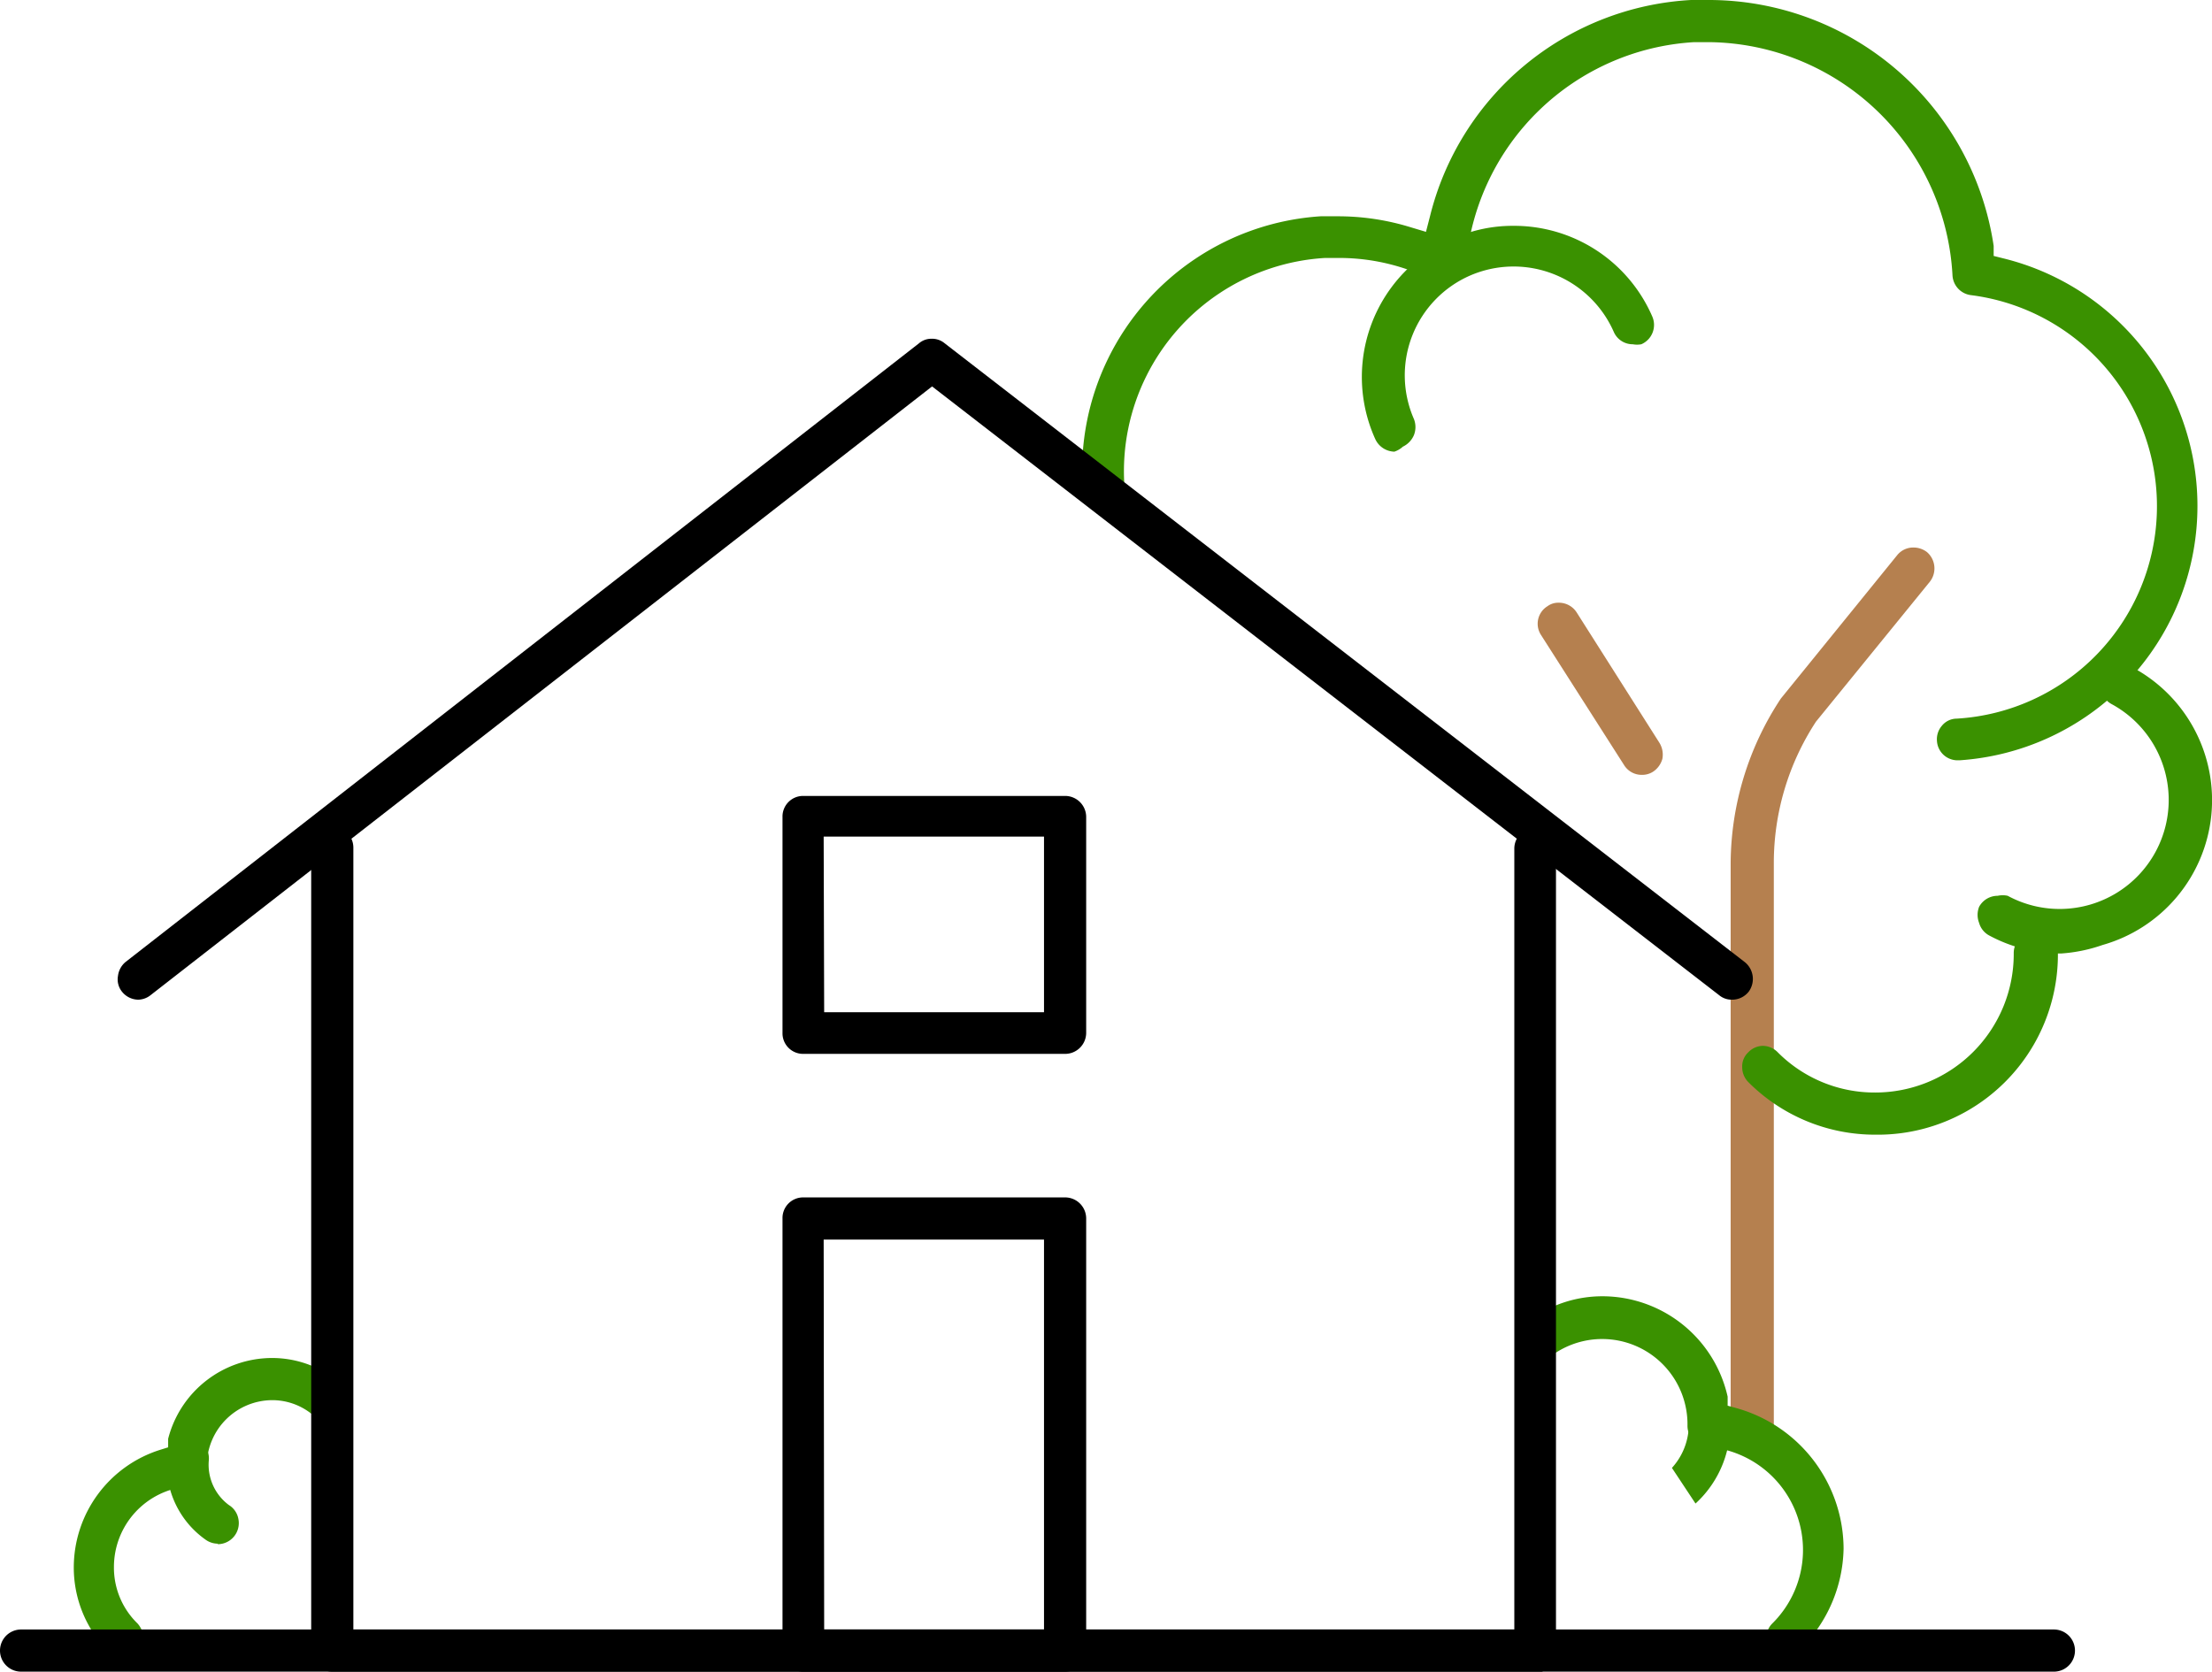<svg xmlns="http://www.w3.org/2000/svg" viewBox="0 0 44.07 33.31"><defs><style>.cls-1{fill:#3a9100;}.cls-2{fill:#b5804f;}</style></defs><g id="Layer_2" data-name="Layer 2"><g id="Layer_1-2" data-name="Layer 1"><path class="cls-1" d="M39,15.15a.41.41,0,0,1-.41-.39.41.41,0,0,1,.1-.3.38.38,0,0,1,.29-.14,4.24,4.24,0,0,0,.28-8.44.42.42,0,0,1-.36-.39A4.91,4.91,0,0,0,34.07.84h-.32a4.85,4.85,0,0,0-4.54,4.39.42.42,0,0,1-.42.38.41.41,0,0,1-.19,0,4.16,4.16,0,0,0-1.92-.47H26.4a4.26,4.26,0,0,0-4,4.51.42.42,0,0,1-.39.45h0a.43.43,0,0,1-.44-.39,5.08,5.08,0,0,1,4.74-5.4h.33a4.9,4.9,0,0,1,1.47.22l.3.09.08-.31A5.68,5.68,0,0,1,33.69,0h.38a5.74,5.74,0,0,1,5.65,4.9l0,.2.2.05a5.08,5.08,0,0,1-.88,10Z"/><path class="cls-1" d="M27.78,9a.43.43,0,0,1-.38-.25,3,3,0,0,1,1.56-4,2.89,2.89,0,0,1,1.19-.25,3,3,0,0,1,2.77,1.81.42.42,0,0,1-.22.55.47.47,0,0,1-.17,0,.41.41,0,0,1-.38-.25,2.18,2.18,0,0,0-2.86-1.12,2.17,2.17,0,0,0-1.12,2.86.44.44,0,0,1,0,.32.45.45,0,0,1-.22.23A.47.47,0,0,1,27.78,9Z"/><path class="cls-1" d="M41.06,19a3,3,0,0,1-1.43-.36.41.41,0,0,1-.2-.25.44.44,0,0,1,0-.32.42.42,0,0,1,.37-.22.46.46,0,0,1,.2,0,2.17,2.17,0,1,0,2.07-3.82.42.42,0,0,1-.17-.57.43.43,0,0,1,.37-.22.46.46,0,0,1,.2.05,3,3,0,0,1-.58,5.54A3.13,3.13,0,0,1,41.06,19Z"/><path class="cls-2" d="M34.9,29a.42.42,0,0,1-.42-.42V17.2a6,6,0,0,1,1-3.28l2.32-2.86a.41.41,0,0,1,.32-.15.44.44,0,0,1,.27.09.43.43,0,0,1,.06.59l-2.27,2.79a5.14,5.14,0,0,0-.84,2.82V28.55A.42.42,0,0,1,34.9,29Z"/><path class="cls-1" d="M37.36,22.61a3.56,3.56,0,0,1-2.53-1.05.42.42,0,0,1-.12-.3.38.38,0,0,1,.12-.29.41.41,0,0,1,.29-.13.42.42,0,0,1,.3.13,2.72,2.72,0,0,0,1.94.8A2.76,2.76,0,0,0,40.12,19a.41.41,0,0,1,.41-.42A.42.42,0,0,1,41,19,3.59,3.59,0,0,1,37.36,22.61Z"/><path class="cls-2" d="M32.71,15.44a.41.41,0,0,1-.35-.19l-1.66-2.6a.41.41,0,0,1,.13-.57.36.36,0,0,1,.22-.07.42.42,0,0,1,.36.19l1.65,2.6a.45.45,0,0,1,.06.32.45.45,0,0,1-.19.26A.4.4,0,0,1,32.71,15.44Z"/><path class="cls-1" d="M2.48,33.07a.39.39,0,0,1-.29-.13,2.38,2.38,0,0,1-.72-1.72,2.46,2.46,0,0,1,1.72-2.33l.16-.05,0-.17a2.14,2.14,0,0,1,2.07-1.61,2.09,2.09,0,0,1,1.27.43.41.41,0,0,1,.17.27.43.43,0,0,1-.08.31.41.41,0,0,1-.34.17.46.46,0,0,1-.25-.08,1.26,1.26,0,0,0-.77-.26,1.31,1.31,0,0,0-1.3,1.29.43.43,0,0,1-.38.43,1.61,1.61,0,0,0-1.47,1.6,1.55,1.55,0,0,0,.47,1.13.47.47,0,0,1,.12.3.45.45,0,0,1-.12.29A.43.43,0,0,1,2.48,33.07Z"/><path class="cls-1" d="M4.34,30.76a.42.42,0,0,1-.23-.07A1.83,1.83,0,0,1,3.33,29a.4.4,0,0,1,.41-.36.42.42,0,0,1,.42.46,1,1,0,0,0,.4.89.41.41,0,0,1,.19.28.42.42,0,0,1-.41.5Z"/><path class="cls-1" d="M35.61,33.07a.43.43,0,0,1-.3-.13.4.4,0,0,1-.12-.29.41.41,0,0,1,.12-.3A2.06,2.06,0,0,0,34,28.83a.42.42,0,0,1-.38-.42A1.7,1.7,0,0,0,30.93,27a.38.38,0,0,1-.25.09.4.4,0,0,1-.33-.17.39.39,0,0,1-.08-.31.37.37,0,0,1,.16-.27,2.44,2.44,0,0,1,1.51-.51,2.56,2.56,0,0,1,2.48,2l0,.18.18.05a2.92,2.92,0,0,1,2.13,2.8,2.89,2.89,0,0,1-.86,2A.41.41,0,0,1,35.61,33.07Z"/><path class="cls-1" d="M33.31,29.25a1.29,1.29,0,0,0,.33-1,.48.48,0,0,1,.08-.31A.43.43,0,0,1,34,27.8h0a.43.43,0,0,1,.46.36,2.13,2.13,0,0,1-.68,1.8Z"/><path d="M6.62,33.31a.42.42,0,0,1-.42-.42v-16a.42.42,0,0,1,.84,0V32.47H30.17V16.91a.42.42,0,0,1,.42-.42.41.41,0,0,1,.41.42v16a.41.41,0,0,1-.41.42Z"/><path d="M16,33.31a.41.41,0,0,1-.41-.42V24.28a.41.41,0,0,1,.41-.42h5.22a.42.42,0,0,1,.42.42v8.61a.42.42,0,0,1-.42.42Zm.42-.84h4.38V24.7H16.41Z"/><path d="M16,21a.41.41,0,0,1-.41-.42v-4.3a.41.41,0,0,1,.41-.42h5.22a.42.42,0,0,1,.42.42v4.3a.42.42,0,0,1-.42.42Zm.42-.83h4.38V16.67H16.41Z"/><path d="M.42,33.31a.42.42,0,0,1,0-.84h40.5a.42.42,0,0,1,0,.84Z"/><path d="M2.76,19.92a.42.42,0,0,1-.33-.16.39.39,0,0,1-.08-.31.43.43,0,0,1,.15-.28L18.31,6.84a.38.38,0,0,1,.25-.09.39.39,0,0,1,.26.09L34.76,19.17a.43.43,0,0,1,.08.59.42.42,0,0,1-.33.16.39.39,0,0,1-.26-.09L18.57,7.7,3,19.83A.41.41,0,0,1,2.76,19.92Z"/></g></g></svg>